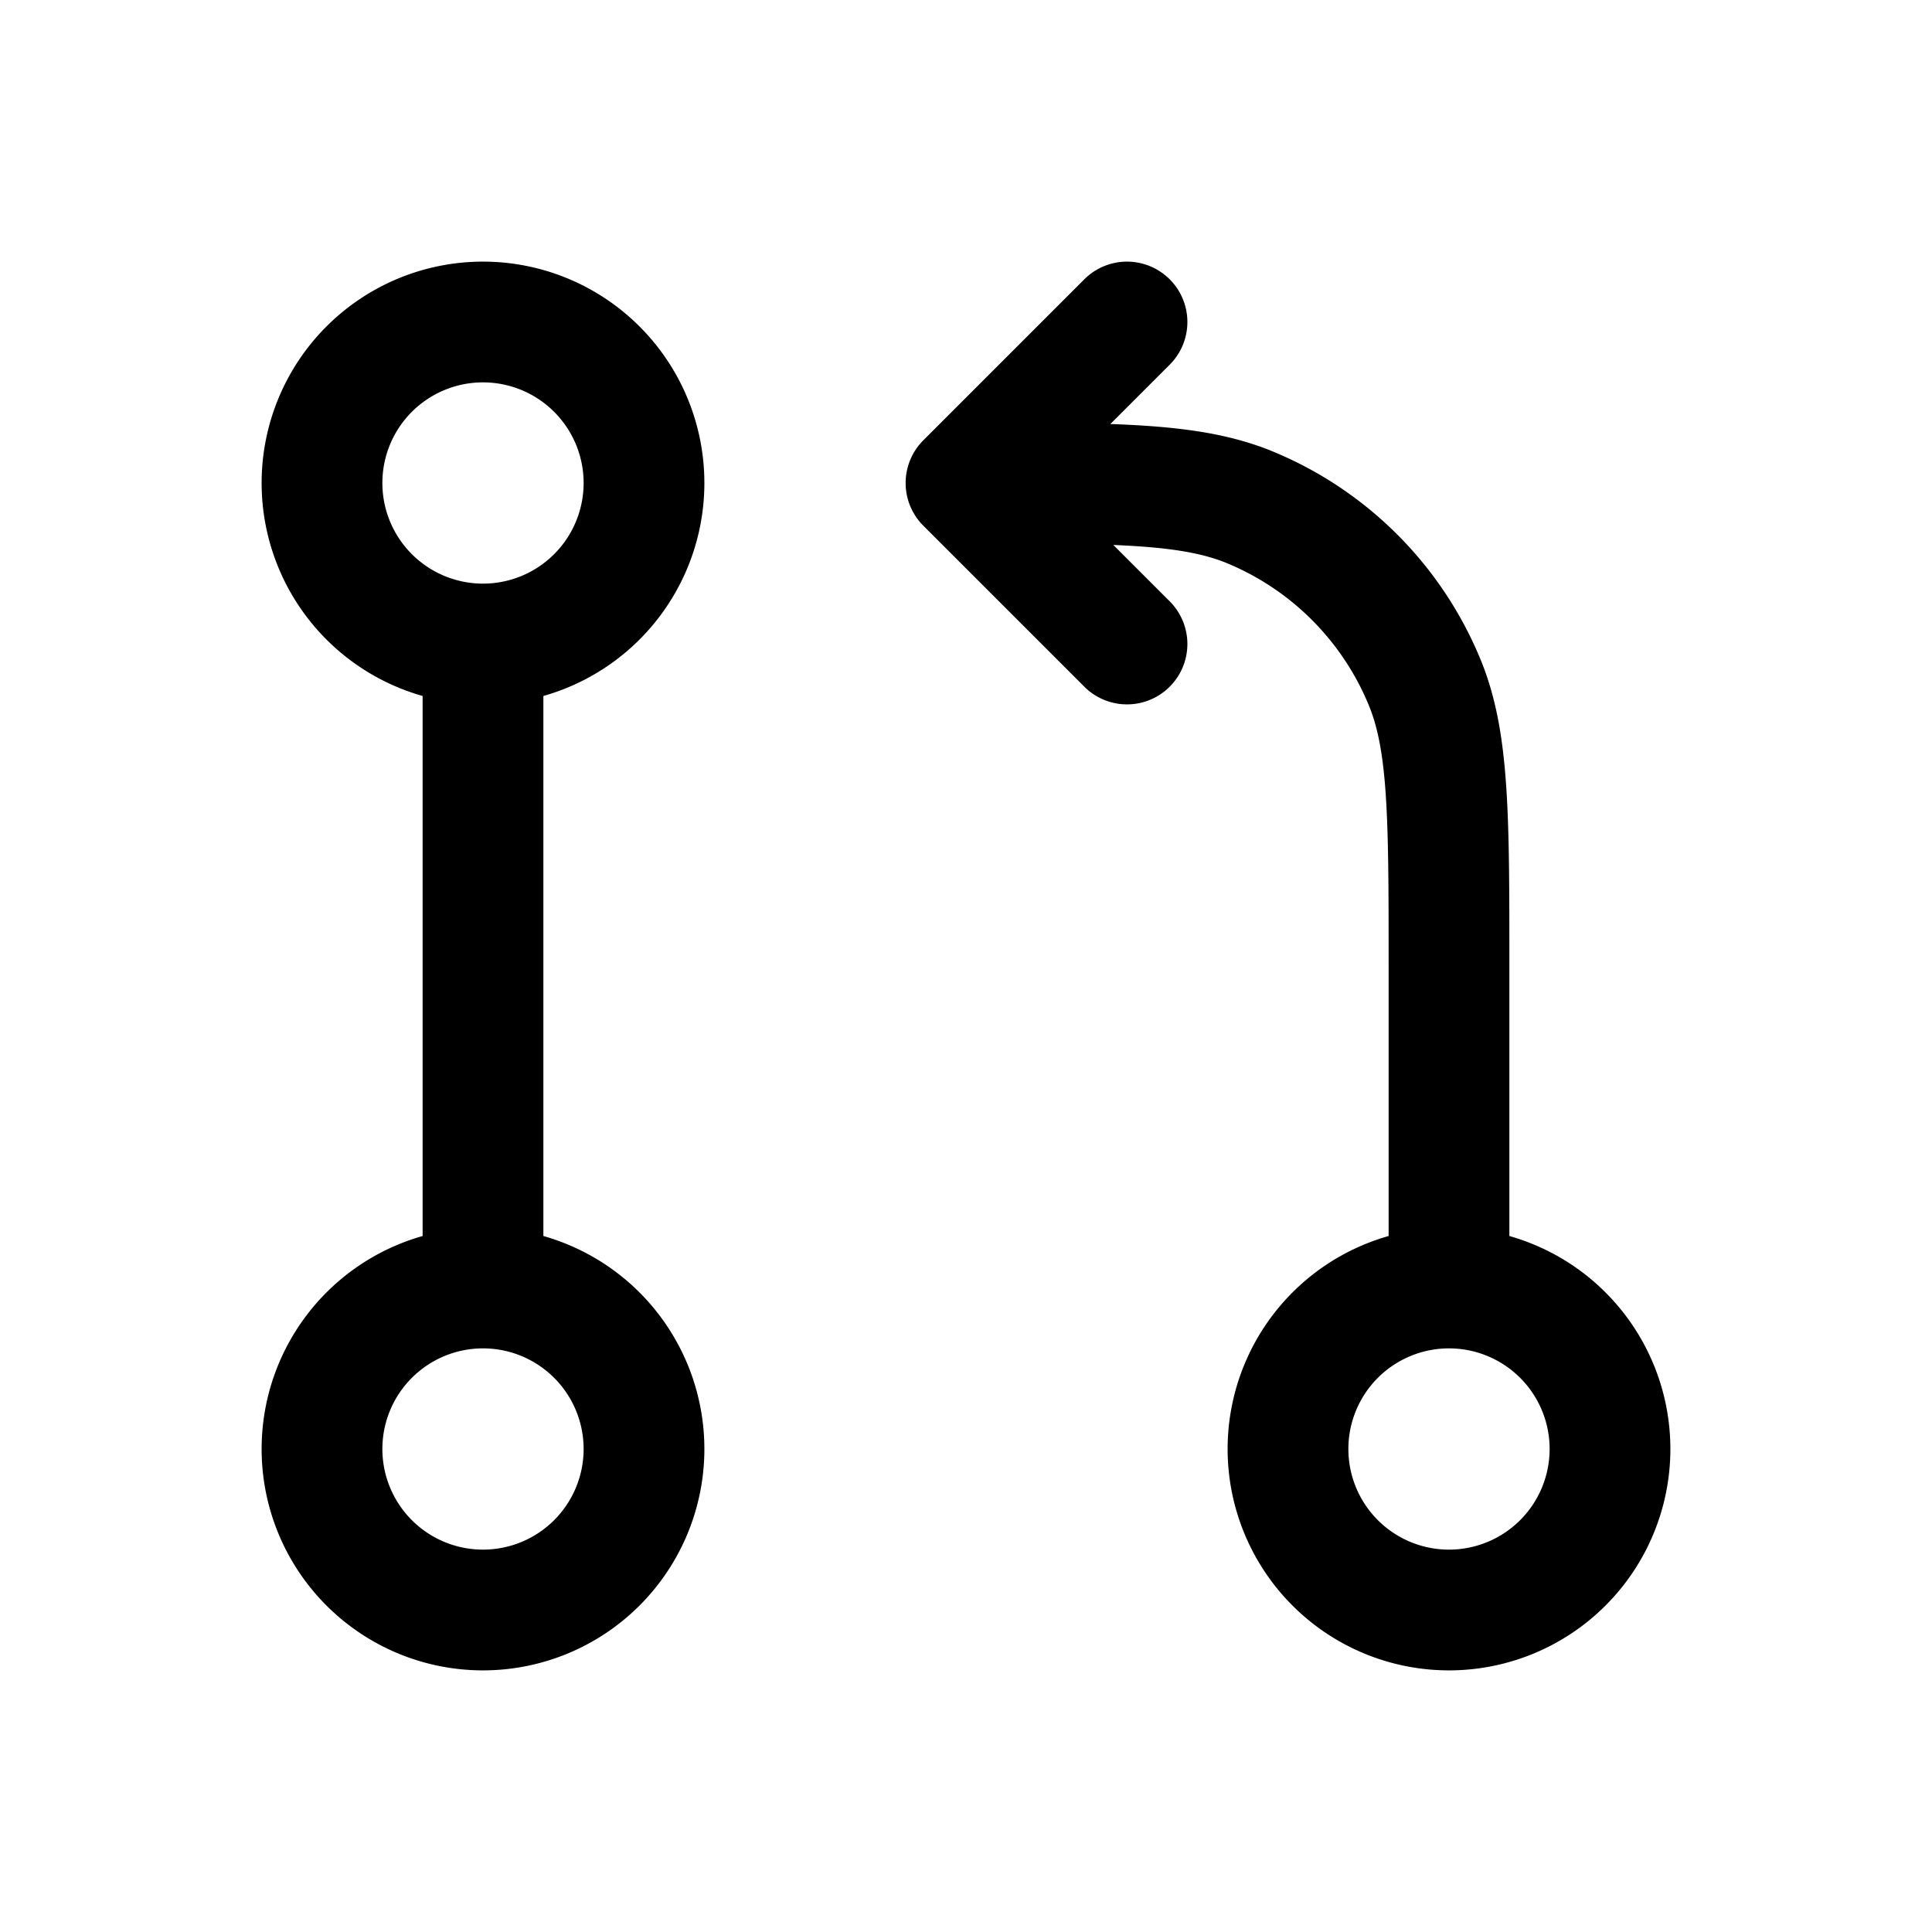 <svg id="pullRequest" xmlns="http://www.w3.org/2000/svg" fill="none" viewBox="0 0 24 24">
    <path stroke="currentColor" stroke-linecap="round" stroke-linejoin="round" stroke-width="1.5"
          d="M6 8a2 2 0 1 0 0-4 2 2 0 0 0 0 4m0 0v8m12 0a2 2 0 1 0 0 4 2 2 0 0 0 0-4m0 0v-4c0-1.864 0-2.796-.305-3.53a4 4 0 0 0-2.164-2.166C14.796 6 13.864 6 12 6v0M6 16a2 2 0 1 0 0 4 2 2 0 0 0 0-4m6-10 2-2m-2 2 2 2"/>
</svg>